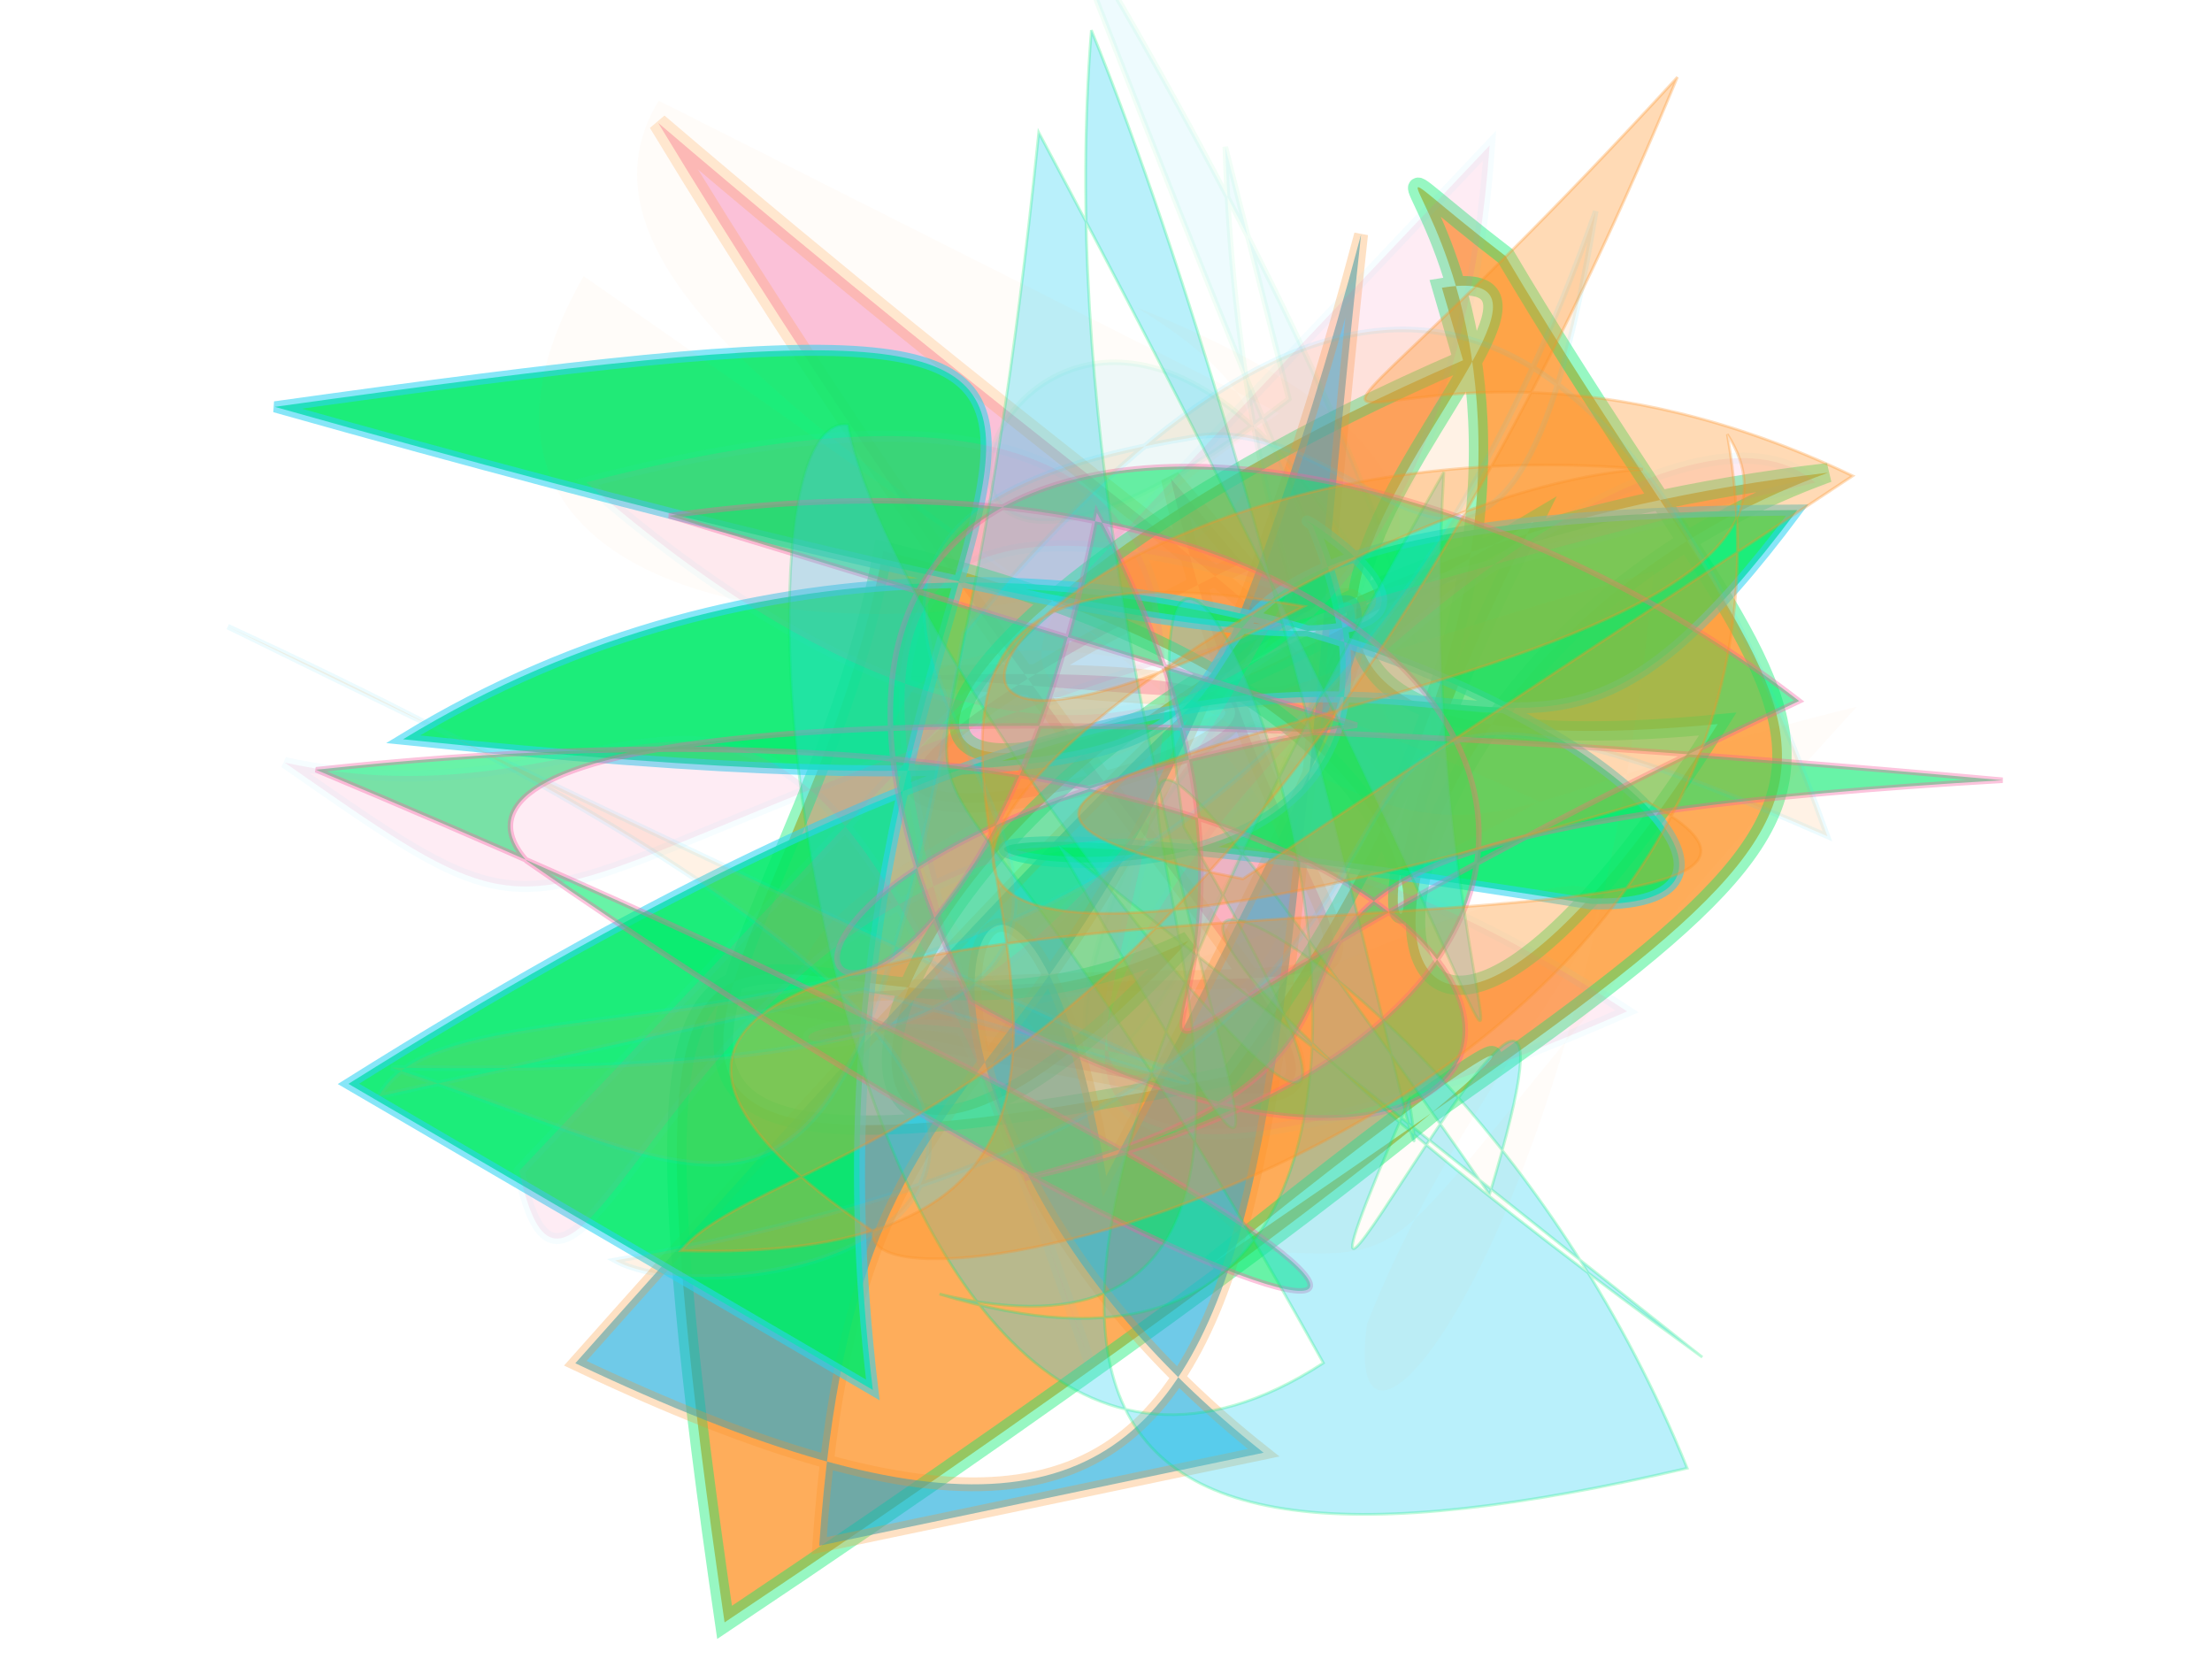 <?xml version="1.0" encoding="UTF-8"?>
<svg width="800px" height="600px" viewBox="0 0 800 600" version="1.1" xmlns="http://www.w3.org/2000/svg" xmlns:xlink="http://www.w3.org/1999/xlink">
  <defs></defs>
  <g stroke="none" stroke-width="1" fill="none" fill-rule="evenodd">
    
    <path stroke="#fe9225" stroke-width="7" fill="#f559a0" opacity="0.356" stroke-opacity="0.555" transform="rotate(18.0 400 300)" d="M 417,193  C 134,470 649,147 313,270 C 537,214 495,243 167,107 C 523,414 621,355 289,402 C 580,278 507,380 383,172 Z"></path>
<path stroke="#02eb6b" stroke-width="7" fill="#fe9225" opacity="0.747" stroke-opacity="0.547" transform="rotate(-40.0 400 300)" d="M 619,228  C 695,273 364,255 594,413 C 338,495 482,296 683,369 C 361,157 132,384 397,350 C 238,310 304,117 110,431 C 466,470 559,449 328,445 C 667,478 604,477 644,234 C 616,107 695,321 377,397 C 115,254 281,272 403,171 C 600,438 315,433 590,314 C 258,260 367,181 608,253 Z"></path>
<path stroke="#fe9225" stroke-width="5" fill="#0fa6d8" opacity="0.597" stroke-opacity="0.452" transform="rotate(111.0 400 300)" d="M 679,304  C 470,368 530,252 166,291 C 530,195 672,109 649,410 C 123,212 260,225 517,255 C 346,357 526,371 590,166 Z"></path>
<path stroke="#02eb6b" stroke-width="2" fill="#2cd3f3" opacity="0.08" stroke-opacity="0.671" transform="rotate(52.0 400 300)" d="M 232,114  C 488,301 623,166 122,106 C 595,251 492,186 403,234 C 374,307 571,494 385,169 C 149,137 316,396 318,152 Z"></path>
<path stroke="#2cd3f3" stroke-width="4" fill="#02eb6b" opacity="0.891" stroke-opacity="0.633" transform="rotate(-9.0 400 300)" d="M 115,348  C 581,149 509,377 665,225 C 290,168 623,353 154,228 C 433,113 699,378 569,354 C 124,208 545,431 491,203 C 469,182 676,355 127,102 C 570,110 298,133 285,487 Z"></path>
<path stroke="#f559a0" stroke-width="2" fill="#02eb6b" opacity="0.597" stroke-opacity="0.601" transform="rotate(-158.0 400 300)" d="M 589,346  C 324,499 141,336 380,172 C 206,302 450,275 106,438 C 566,299 633,232 590,211 C 181,118 117,206 673,213 C 212,460 128,185 422,224 C 619,403 380,492 185,437 C 468,131 249,240 446,405 C 390,120 605,202 330,369 Z"></path>
<path stroke="#02eb6b" stroke-width="1" fill="#2cd3f3" opacity="0.33" stroke-opacity="0.768" transform="rotate(82.0 400 300)" d="M 619,113  C 333,411 418,184 658,124 C 680,369 599,402 289,161 C 520,208 634,111 147,289 C 501,376 245,386 602,249 C 692,442 228,425 242,372 C 343,368 658,167 403,272 C 119,274 677,129 558,383 C 643,167 136,391 550,181 C 383,104 673,303 512,205 C 598,204 296,219 113,265 C 377,324 681,207 403,318 Z"></path>
<path stroke="#2cd3f3" stroke-width="4" fill="#f559a0" opacity="0.117" stroke-opacity="0.396" transform="rotate(-17.0 400 300)" d="M 161,356  C 150,481 319,126 561,418 C 105,471 620,156 682,255 C 148,222 228,324 123,190 C 257,265 327,125 338,483 C 328,243 320,123 489,236 C 285,452 176,259 397,388 C 295,403 638,141 257,125 C 388,336 536,284 605,104 Z"></path>
<path stroke="#0fa6d8" stroke-width="7" fill="#fe9225" opacity="0.024" stroke-opacity="0.068" transform="rotate(-156.0 400 300)" d="M 404,463  C 584,172 144,490 467,477 C 246,450 676,184 654,406 C 219,323 335,324 170,451 C 256,193 220,209 288,183 C 545,261 567,377 261,373 C 450,117 643,143 257,466 C 180,234 220,102 241,175 C 248,320 158,449 343,248 C 242,404 672,343 655,475 Z"></path>
<path stroke="#fe9225" stroke-width="1" fill="#fe9225" opacity="0.339" stroke-opacity="0.899" transform="rotate(161.0 400 300)" d="M 359,267  C 551,379 113,248 141,362 C 181,112 546,154 527,190 C 697,418 104,130 212,246 C 682,265 312,397 174,360 C 379,451 530,319 306,353 C 541,483 342,111 595,206 C 549,234 396,174 116,490 C 365,355 247,475 103,333 Z"></path>
<path stroke="#2cd3f3" stroke-width="2" fill="#fe9225" opacity="0.118" stroke-opacity="0.747" transform="rotate(158.0 400 300)" d="M 680,309  C 624,355 407,152 152,441 C 256,270 252,408 319,420 C 591,481 239,134 672,317 C 567,229 555,170 421,385 C 248,479 149,451 159,200 C 366,412 226,137 623,222 C 590,181 337,136 667,487 C 361,145 351,165 503,279 Z"></path>

  </g>
</svg>
